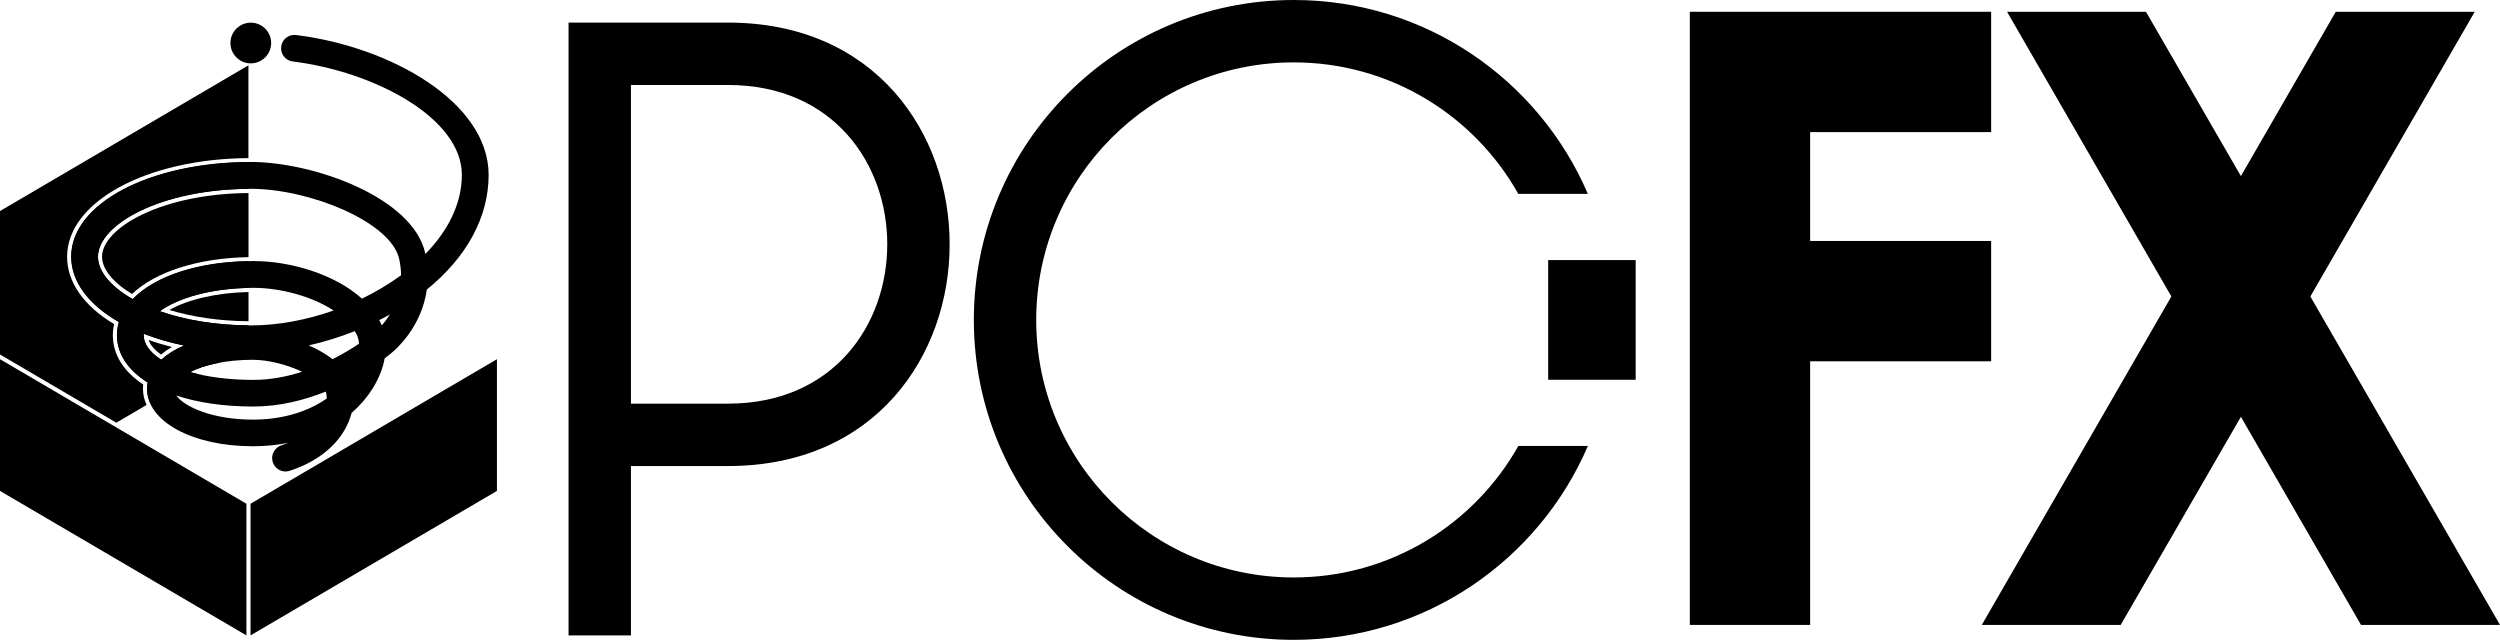 <?xml version="1.0" encoding="utf-8"?>
<!-- Generator: Adobe Illustrator 25.1.0, SVG Export Plug-In . SVG Version: 6.00 Build 0)  -->
<svg version="1.1" id="Layer_1" xmlns="http://www.w3.org/2000/svg" xmlns:xlink="http://www.w3.org/1999/xlink" x="0px" y="0px"
	 viewBox="0 0 3818.9 977.5" style="enable-background:new 0 0 3818.9 977.5;" xml:space="preserve">
<style type="text/css">
	.st0{fill:#444444;}
	.st1{fill:none;stroke:#BCBCBC;stroke-width:40.052;stroke-linecap:round;stroke-miterlimit:10;}
	.st2{fill:#BCBCBC;}
	.st3{fill:#FFDD34;}
	.st4{fill:#7B46CE;}
	.st5{fill:none;stroke:#7B46CE;stroke-width:40.052;stroke-linecap:round;stroke-miterlimit:10;}
	.st6{fill:#FF3ABD;}
	.st7{fill:none;stroke:#BCBCBC;stroke-width:40.114;stroke-linecap:round;stroke-miterlimit:10;}
	.st8{fill:none;stroke:#7B46CE;stroke-width:40.114;stroke-linecap:round;stroke-miterlimit:10;}
	.st9{fill:#E0E0E0;}
	.st10{fill:#FFFFFF;}
	.st11{fill:none;stroke:#FFFFFF;stroke-width:6.277;stroke-miterlimit:10;}
	.st12{fill:none;stroke:#FFFFFF;stroke-width:6.008;stroke-miterlimit:10;}
	.st13{fill:none;stroke:#000000;stroke-width:6.277;stroke-miterlimit:10;}
	.st14{fill:none;stroke:#000000;stroke-width:6.008;stroke-miterlimit:10;}
	.st15{fill:none;stroke:#000000;stroke-width:6.291;stroke-miterlimit:10;}
	.st16{fill:none;stroke:#000000;stroke-width:37.975;stroke-linecap:round;stroke-miterlimit:10;}
	.st17{clip-path:url(#SVGID_2_);}
	.st18{fill:#FFFFFF;stroke:#000000;stroke-width:6.627;stroke-miterlimit:10;}
	.st19{clip-path:url(#SVGID_4_);}
	.st20{fill:none;stroke:#000000;stroke-width:40.693;stroke-linecap:round;stroke-miterlimit:10;}
	.st21{clip-path:url(#SVGID_6_);}
	.st22{clip-path:url(#SVGID_8_);}
</style>
<g>
	<g>
		<path d="M1111.9,34.5L1111.9,34.5l-174.1,0v0h-69.3v936.1h95.3V711.9h148.1c0,0,0,0,0,0C1563.5,711.9,1563.6,34.5,1111.9,34.5z
			 M1111.9,616.6L1111.9,616.6l-148.1,0V129.8h148.1c0,0,0,0,0,0C1436.5,129.8,1436.5,616.6,1111.9,616.6z"/>
		<path d="M1976.3,882.1c-217.3,0-393.4-176.1-393.4-393.4c0-217.3,176.1-393.4,393.4-393.4c147.3,0,275.6,81,343,200.8h106.2
			C2350.8,122,2177.9,0,1976.3,0c-269.9,0-488.7,218.8-488.7,488.7c0,269.9,218.8,488.7,488.7,488.7c201.5,0,374.5-122,449.3-296.2
			h-106.2C2251.9,801.1,2123.6,882.1,1976.3,882.1z"/>
		<rect x="2364.9" y="397.3" width="133.7" height="182.8"/>
		<polygon points="3041.6,551.9 3041.6,368.1 2765.1,368.1 2765.1,201.8 3041.6,201.8 3041.6,18 2765.1,18 2622.1,18 2581.3,18 
			2581.3,954.6 2765.1,954.6 2765.1,551.9 		"/>
		<polygon points="3529.2,452.9 3780.3,18 3568,18 3423.1,269 3278.1,18 3065.9,18 3316.9,452.9 3027.3,954.6 3239.5,954.6 
			3423.1,636.7 3606.6,954.6 3818.9,954.6 		"/>
	</g>
	<g>
		<polyline class="st15" points="365.5,795 346.5,806.2 138.4,684.1 155.9,673.9 		"/>
		<circle cx="383.1" cy="65.7" r="31.1"/>
		<g>
			<path d="M290.4,568.3c11-5.5,25.4-10.4,42.8-13.8l46.4-27.2V497c-52.3-0.4-98.5-8.7-135.5-21.7c27-19.4,75-34.2,135.5-35.5V399
				c-79.5,1.4-143.9,23.6-176.8,57.9c-33.8-19.1-53.1-42.5-53.1-64.8c0-48.6,94.3-102.7,229.9-103.6v-40.8
				c-152.1,1-270.7,64-270.7,144.4c0,39,27.4,74,72.8,99.9c-1.9,6.5-2.9,13.3-2.9,20.3c0,28.6,17.1,53.4,46.9,72.1
				c-0.6,3.2-0.9,6.5-0.9,9.8c0,7.4,1.7,14.5,4.6,21.3l74.5-43.7C299.2,570.7,294.6,569.5,290.4,568.3z M246.4,549.5
				c-17.5-11.2-26.9-24.3-26.9-37.3c0-0.8,0-1.6,0.1-2.3c18.8,7.3,39.4,13.3,61.5,17.9C267.2,533.8,255.5,541.1,246.4,549.5z"/>
			<path d="M245.9,541.6c5-4.1,10.6-8,16.8-11.5c-12.4-3.1-24.3-6.7-35.6-10.7C229.5,526.9,236,534.5,245.9,541.6z"/>
			<path d="M379.6,490.7v-44.6c-47.9,1-91.6,10.9-120.9,27.4C294.8,484.5,336.2,490.4,379.6,490.7z"/>
			<path d="M155.9,392.1c0,18.9,16.6,39.5,45.8,57c35.8-34.2,101.4-55,177.9-56.3v-97.9c-61.4,0.4-118.9,12-162.1,32.7
				C178.9,346,155.9,370.2,155.9,392.1z"/>
		</g>
		<path d="M416.7,706.1c2.8,8.6,10.8,14.1,19.4,14.1c2.1,0,4.2-0.3,6.3-1c43.4-14,75.2-40.2,89.6-73.6c2.1-4.9,3.8-9.8,5.1-14.8
			c12.4-10.8,23.1-23.1,31.7-36.7c9.6-15.3,16-31.2,18.8-46.7c6.3-4.7,10.2-8.1,11.5-9.2c5.1-4.2,44.8-38.1,52.9-95.9
			c61.2-49.6,94.4-110.8,94.4-175.1c0-111-149.5-195.8-294.1-213.7c-0.9-0.1-1.7-0.2-2.6-0.2c-10.1,0-18.9,7.6-20.2,17.9
			c-1.4,11.2,6.6,21.4,17.7,22.7c124.2,15.4,258.3,86,258.3,173.2c0,44.4-21.5,85.8-55.7,120.9c0-0.2-0.1-0.4-0.1-0.6
			c-18.2-85.5-170.2-140-266.8-140c-153.8,0-274.2,63.5-274.2,144.5c0,39,27.4,74,72.8,99.9c-1.9,6.5-2.9,13.3-2.9,20.3
			c0,28.6,17.1,53.4,46.9,72.1c-0.6,3.2-0.9,6.5-0.9,9.8c0,50,69.5,87.7,161.7,87.7c18.9,0,37.2-1.8,54.5-5.4
			c-3.5,1.4-7.1,2.7-11.1,4C419.1,683.9,413.2,695.4,416.7,706.1z M508,548.7c-10.6-8.3-23.1-15.4-36.4-21.1
			c23.8-5.3,47.5-12.7,70.4-21.8c1.1,1.8,2.1,3.6,3,5.5c1.9,4.1,3.1,8.7,3.4,13.8C537.8,532.2,524,540.6,508,548.7z M383,497.1
			c-53.8,0-101.2-8.5-139-21.7c28.2-20.3,79.1-35.7,143.5-35.7c40.2,0,88.5,12.6,122.1,34.6C468.2,488.9,424.4,497.1,383,497.1z
			 M461.5,567.9c-23,7.4-48.3,12.4-74.6,12.4c-38.1,0-70.6-4.6-96.6-12c20.8-10.5,53.8-18.7,96.1-18.7
			C409.3,549.6,438.5,556.9,461.5,567.9z M583.2,497c-0.5-1.1-1-2.2-1.5-3.3c-0.8-1.6-1.6-3.1-2.4-4.7c5.5-2.8,10.9-5.6,16.2-8.6
			C591.3,487.2,587,492.8,583.2,497z M202.7,456.9c-33.8-19.1-53.1-42.5-53.1-64.8c0-49,95.9-103.7,233.4-103.7
			c89.9,0,214.8,50.7,226.9,107.7c1.8,8.6,2.7,16.7,2.7,24.4c-18.3,13.4-38.4,25.4-59.7,35.7c-41.6-37.5-109.6-57.4-165.3-57.4
			C304.3,398.8,236.8,421.4,202.7,456.9z M219.5,512.2c0-0.8,0-1.6,0.1-2.3c18.8,7.3,39.4,13.3,61.5,17.9
			c-13.9,6-25.6,13.3-34.8,21.7C228.8,538.3,219.5,525.1,219.5,512.2z M386.4,641c-61.4,0-104.4-19.3-117.1-36.8
			c32.6,10.8,72.6,16.8,117.6,16.8c40.6,0,78.4-9.9,110.6-22.8c1,2.7,1.6,6.2,1.6,10.5C469.8,629.4,430.4,641,386.4,641z"/>
		<polygon points="382.7,769.5 382.7,970.6 759.1,749.9 759.1,548.7 		"/>
		<g>
			<polygon points="232.9,685.3 0,548.7 0,548.7 0,548.7 0,749.9 376.4,970.6 376.4,769.5 232.9,685.3 			"/>
			<path d="M0,322.4v219.1l177.7,104.2l46.2-27.1c-3.5-7.8-5.5-15.9-5.5-24.5c0-2.3,0.1-4.5,0.4-6.7c-30.3-20.1-46.4-46-46.4-75.1
				c0-5.8,0.6-11.6,1.9-17.2c-46.3-27.7-71.8-64.1-71.8-102.9c0-83.9,121.4-149.7,277-150.7V99.8L0,322.4z"/>
		</g>
	</g>
</g>
</svg>
